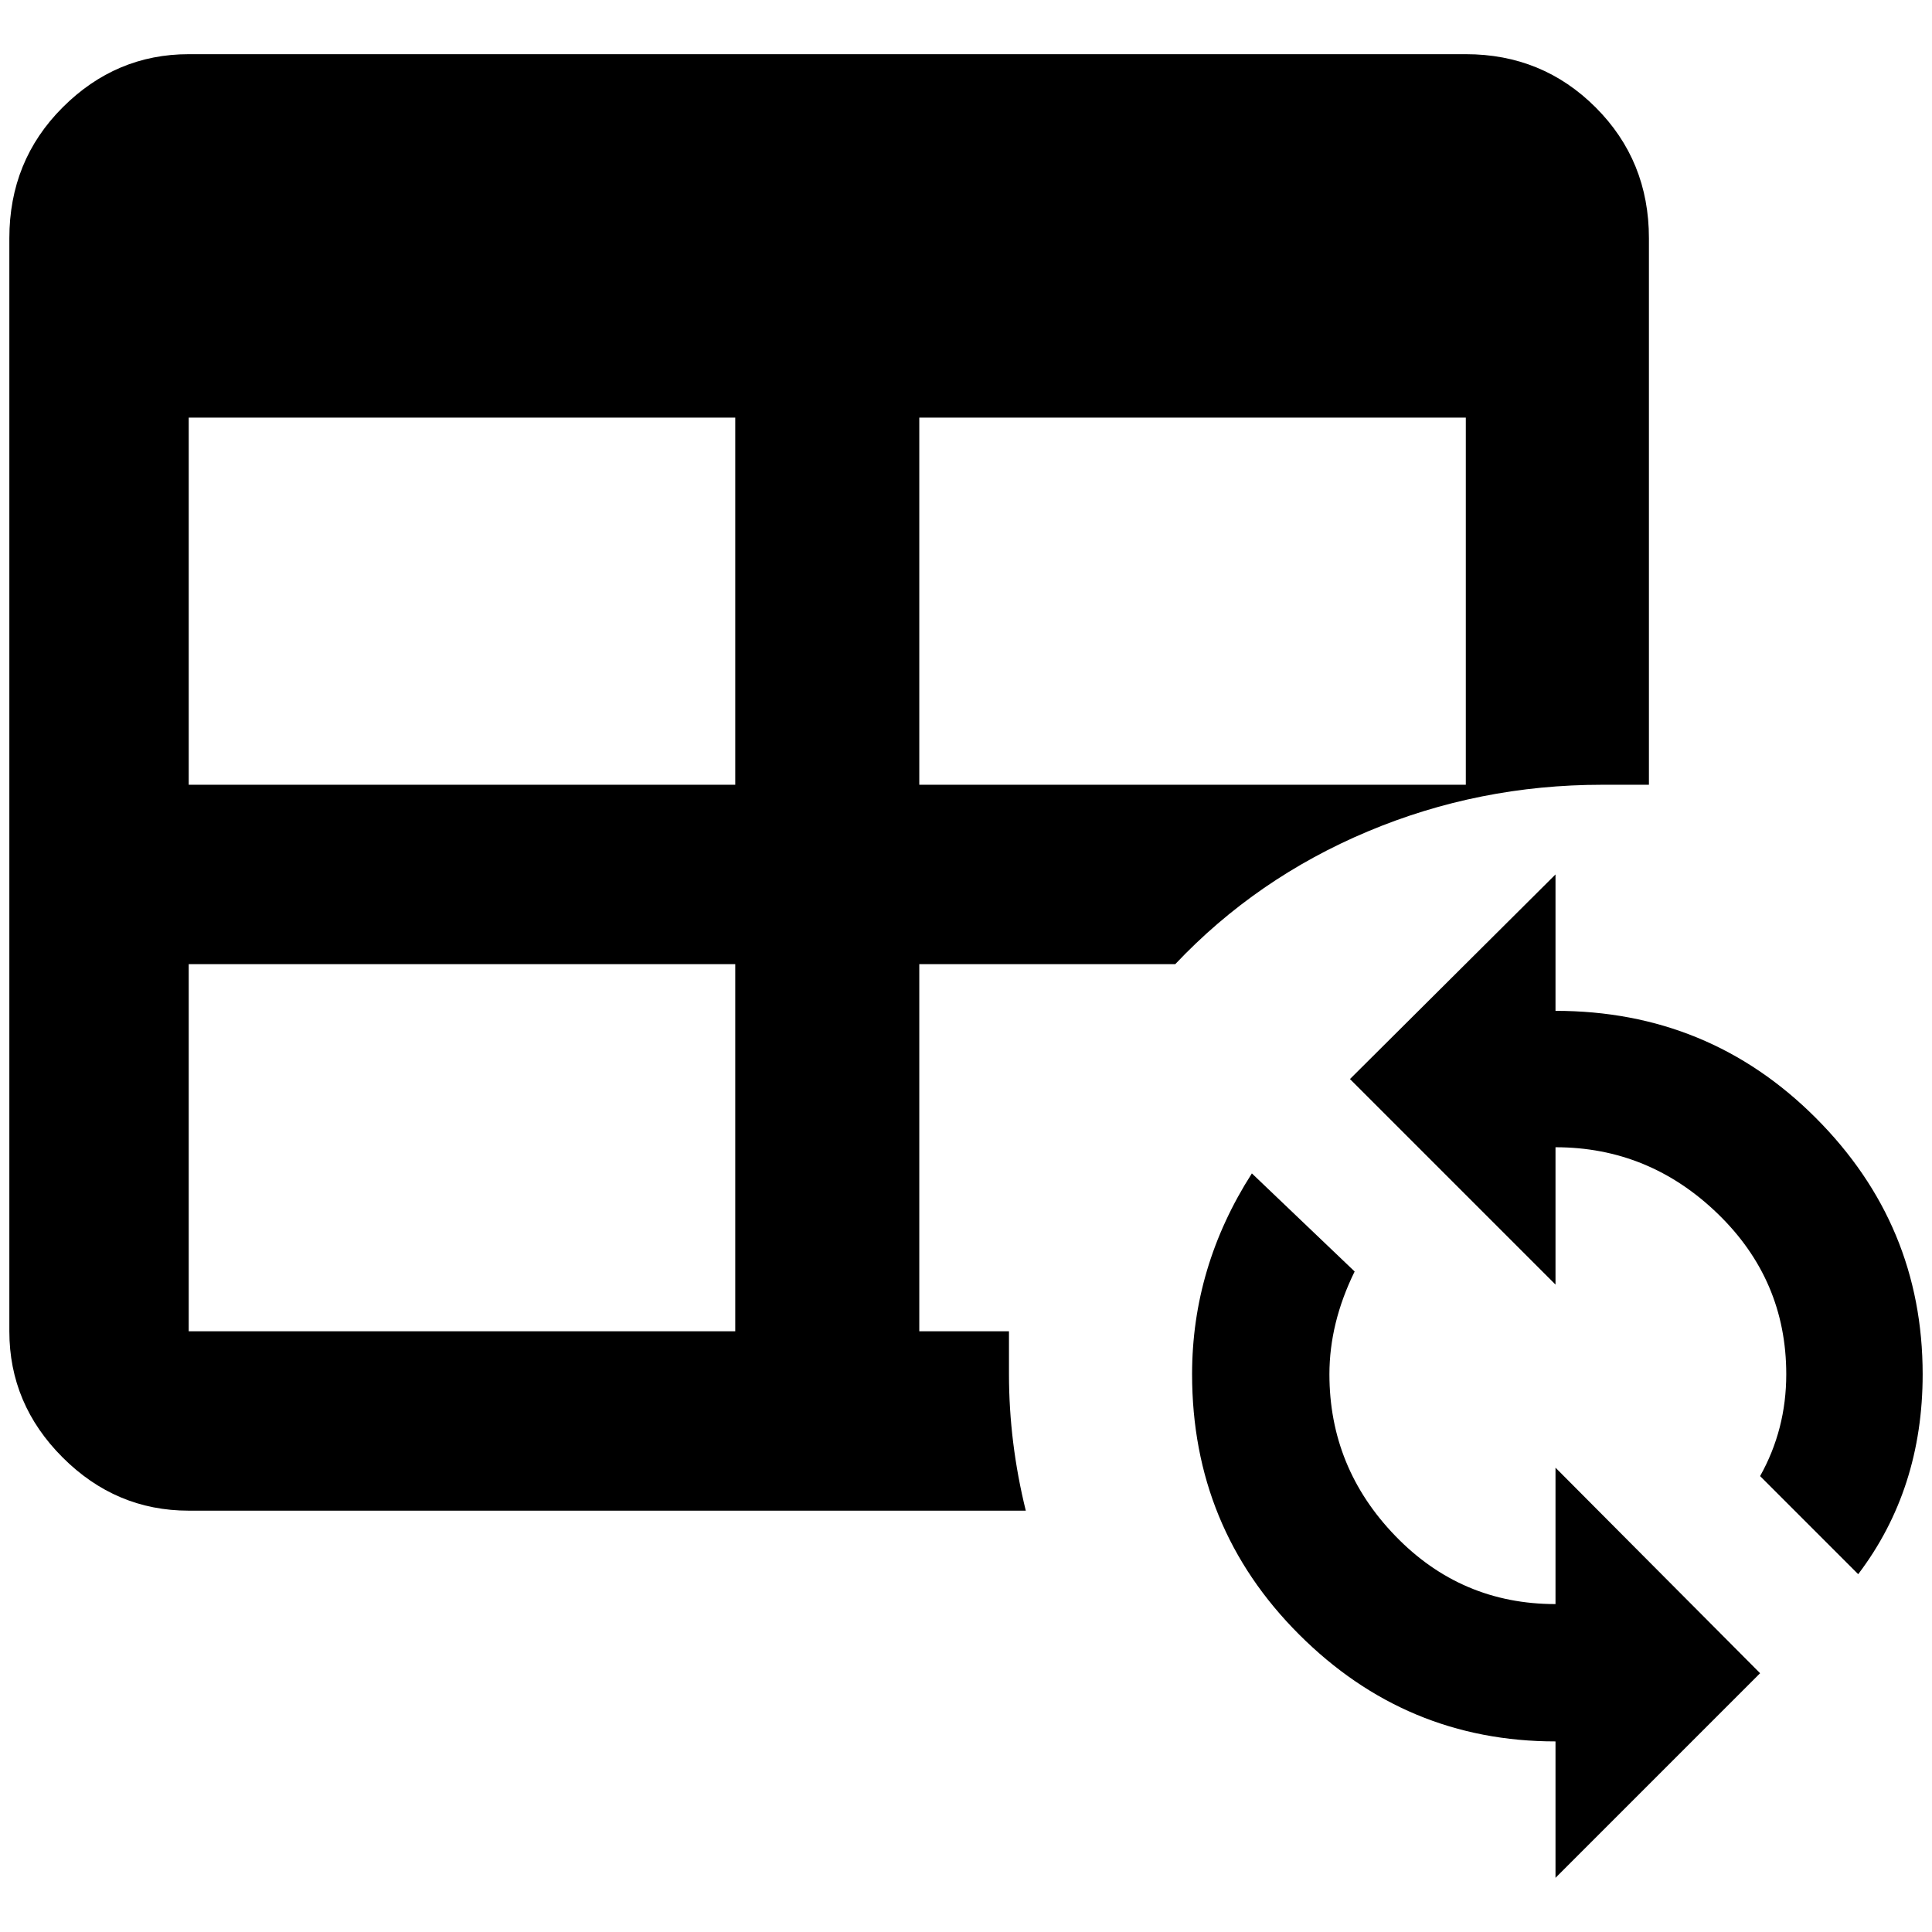<?xml version="1.0" standalone="no"?>
<!DOCTYPE svg PUBLIC "-//W3C//DTD SVG 1.1//EN" "http://www.w3.org/Graphics/SVG/1.1/DTD/svg11.dtd" >
<svg xmlns="http://www.w3.org/2000/svg" xmlns:xlink="http://www.w3.org/1999/xlink" version="1.1" width="2048" height="2048" viewBox="-10 0 2068 2048">
   <path fill="currentColor"
d="M1655 926v146q164 0 278.5 114.5t114.5 274.5q0 123 -69 214l-105 -105q28 -50 28 -109q0 -101 -73.5 -172t-173.5 -71v147l-220 -220zM1655 2000v-146q-160 0 -274.5 -114.5t-114.5 -278.5q0 -115 64 -215l110 105q-27 55 -27 110q0 100 70.5 173t171.5 73v-146l219 220
zM192 48h1367q82 0 139 57t57 140v585h-50q-132 0 -251 50t-206 142h-274v393h96v46q0 73 18 146h-896q-78 0 -135 -57t-57 -135v-1170q0 -83 57 -140t135 -57zM192 437v393h585v-393h-585zM974 437v393h585v-393h-585zM192 1022v393h585v-393h-585z" />
</svg>
